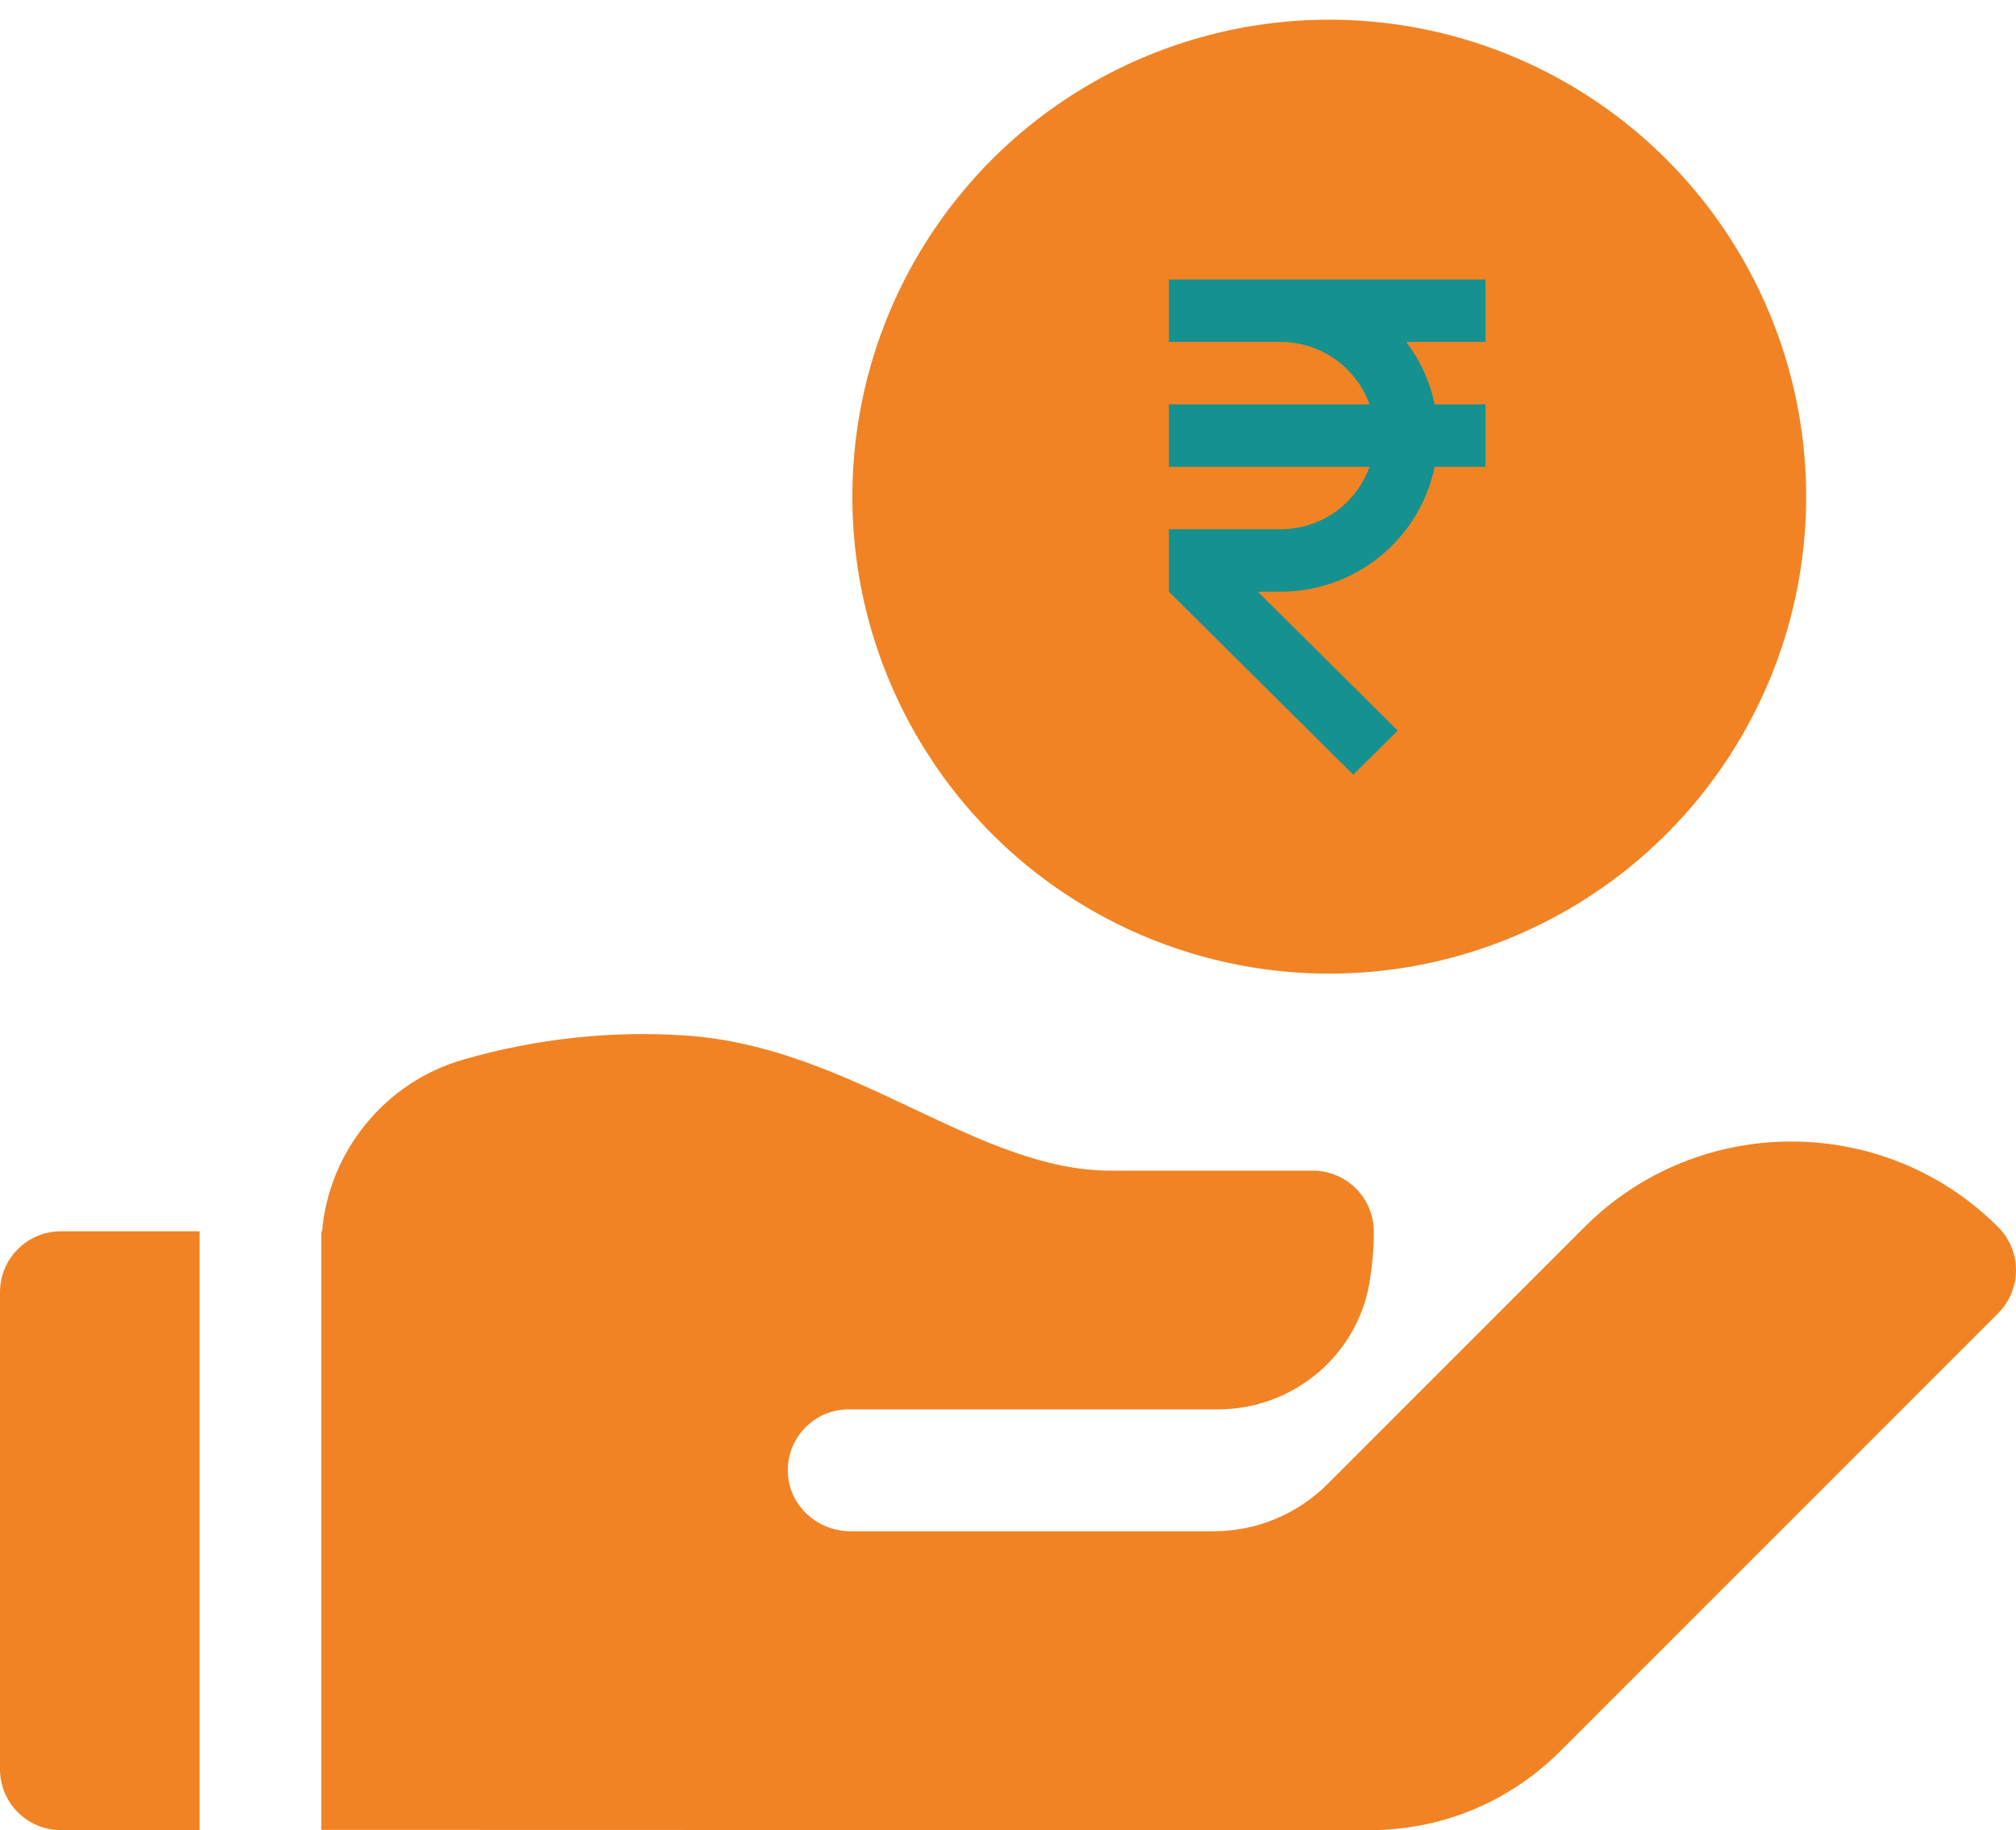 <svg width="65" height="59" viewBox="0 0 65 59" fill="none" xmlns="http://www.w3.org/2000/svg">
<path d="M6.435 39.694H1.962C0.878 39.694 0 40.572 0 41.656V57.035C0 58.118 0.878 58.997 1.962 58.997H6.435V39.694H6.435Z" fill="#F18324"/>
<path d="M64.425 39.557C60.748 35.88 54.765 35.88 51.088 39.557L45.211 45.434L42.803 47.842C41.829 48.816 40.509 49.363 39.132 49.363H27.42C26.362 49.363 25.452 48.55 25.402 47.493C25.349 46.365 26.248 45.434 27.364 45.434H39.269C41.663 45.434 43.739 43.73 44.15 41.372C44.245 40.83 44.294 40.273 44.294 39.705C44.294 38.62 43.415 37.739 42.33 37.739H35.806C33.675 37.739 31.627 36.772 29.46 35.748C27.186 34.674 24.836 33.564 22.087 33.381C19.683 33.221 17.273 33.484 14.925 34.162C12.41 34.888 10.603 37.122 10.383 39.702C10.375 39.701 10.367 39.701 10.358 39.7V58.99L44.157 58.999C46.48 58.999 48.665 58.094 50.309 56.451L64.424 42.335C65.192 41.568 65.192 40.324 64.425 39.557Z" fill="#F18324"/>
<circle cx="42.858" cy="16.011" r="15.376" fill="#F18324"/>
<path d="M47.896 9.01H37.688V11.023H41.288C42.61 11.023 43.737 11.864 44.156 13.036H37.688V15.049H44.156C43.737 16.221 42.61 17.062 41.288 17.062H37.688V19.075L43.632 24.975L45.066 23.552L40.556 19.075H41.288C43.736 19.075 45.785 17.343 46.256 15.049H47.896V13.036H46.256C46.103 12.293 45.785 11.608 45.341 11.023H47.896V9.01Z" fill="#159190"/>
</svg>
